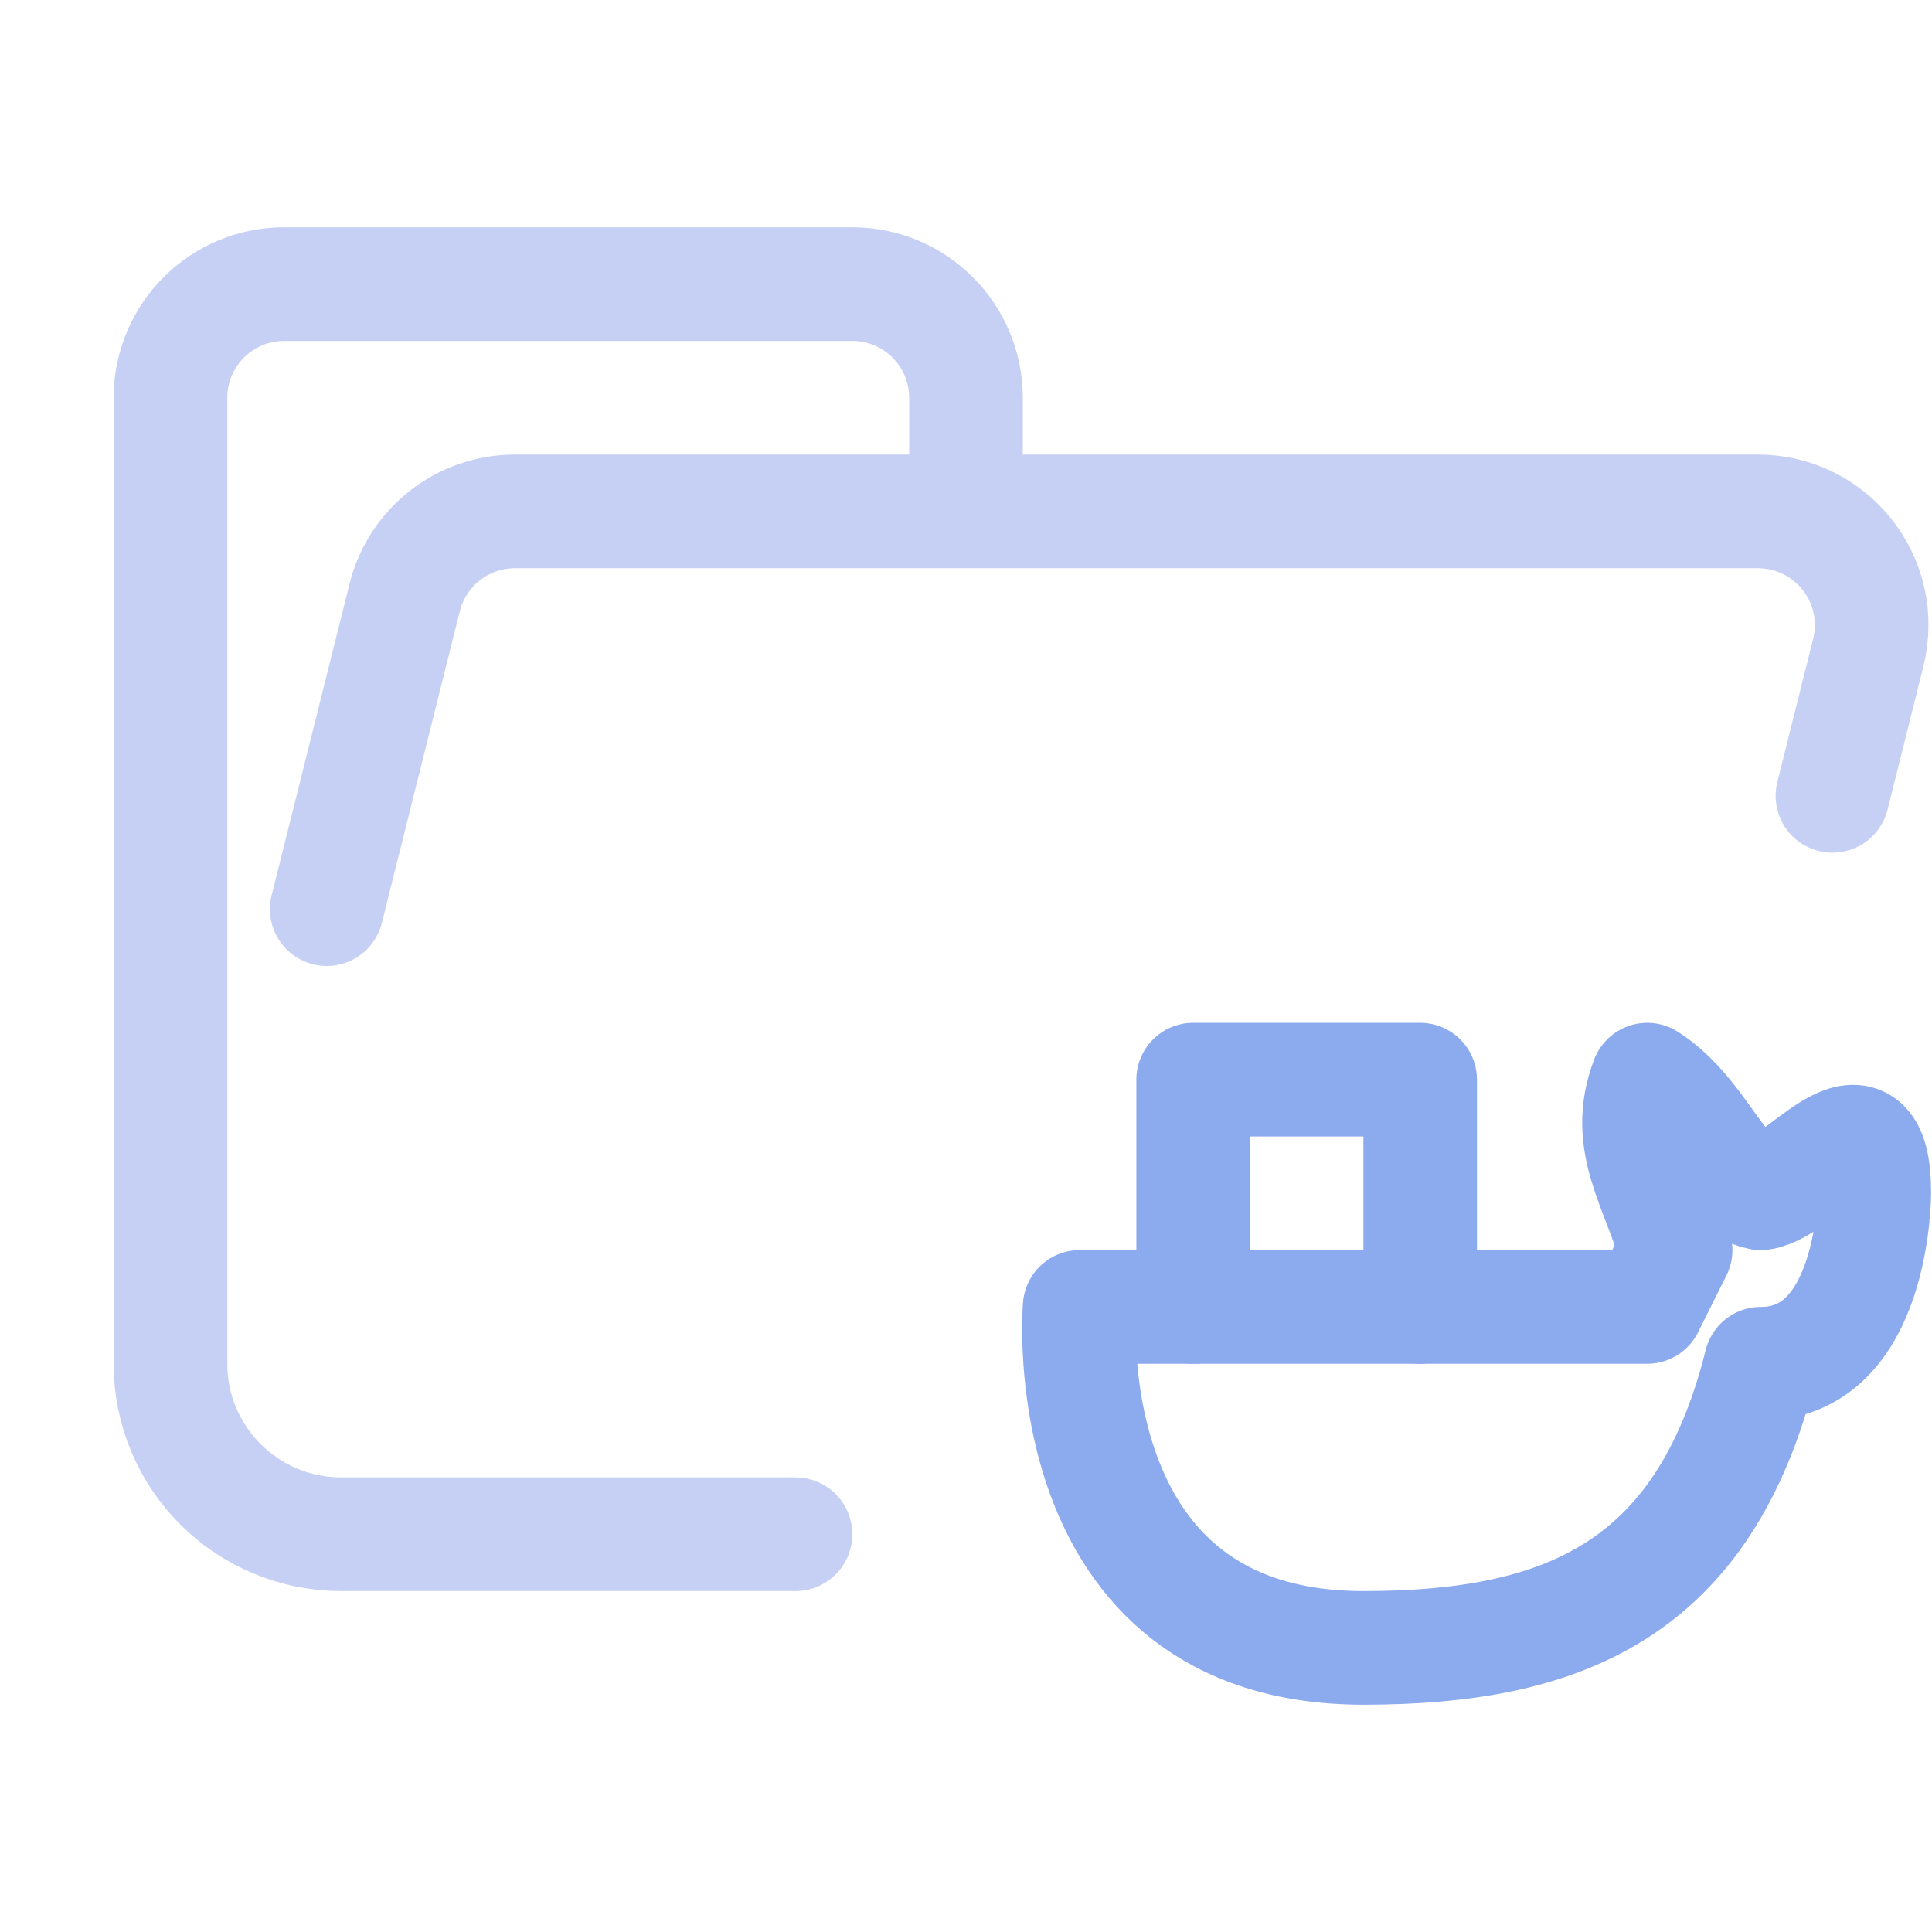 <?xml version='1.0' encoding='UTF-8'?>
<svg xmlns="http://www.w3.org/2000/svg" viewBox="-1 0 17 17">
  <g fill="none" stroke-linecap="round" stroke-linejoin="round">
    <path stroke="#c6d0f5" d="M 1.875,8 2.561,5.257 C 2.672,4.812 3.072,4.5 3.531,4.5 H 14.469 c 0.552,0 1,0.448 1,1 0,0.082 -0.01,0.163 -0.03,0.243 L 15.124,7.003 M 6,13.5 H 2.004 C 1.172,13.5 0.5,12.828 0.5,12 V 3.5 c 0,-0.552 0.448,-1 1,-1 h 5 c 0.552,0 1,0.448 1,1 v 1"/>
    <g stroke="#8caaee" transform="matrix(.999 0 0 1 .008 0)">
      <path d="m 8.5,11.5 h 5 L 13.75,11 c -0.151,-0.555 -0.465,-0.945 -0.25,-1.5 0.47,0.297 0.651,0.937 1,1 0.357,-0.044 1,-1 1,0 0,0 0,1.5 -1,1.5 C 14,14 12.75,14.5 11,14.5 8.25,14.5 8.5,11.5 8.5,11.5 Z"/>
      <path d="m 9.5,11.5 v -2 h 2 v 1 1"/>
    </g>
  </g>
</svg>
